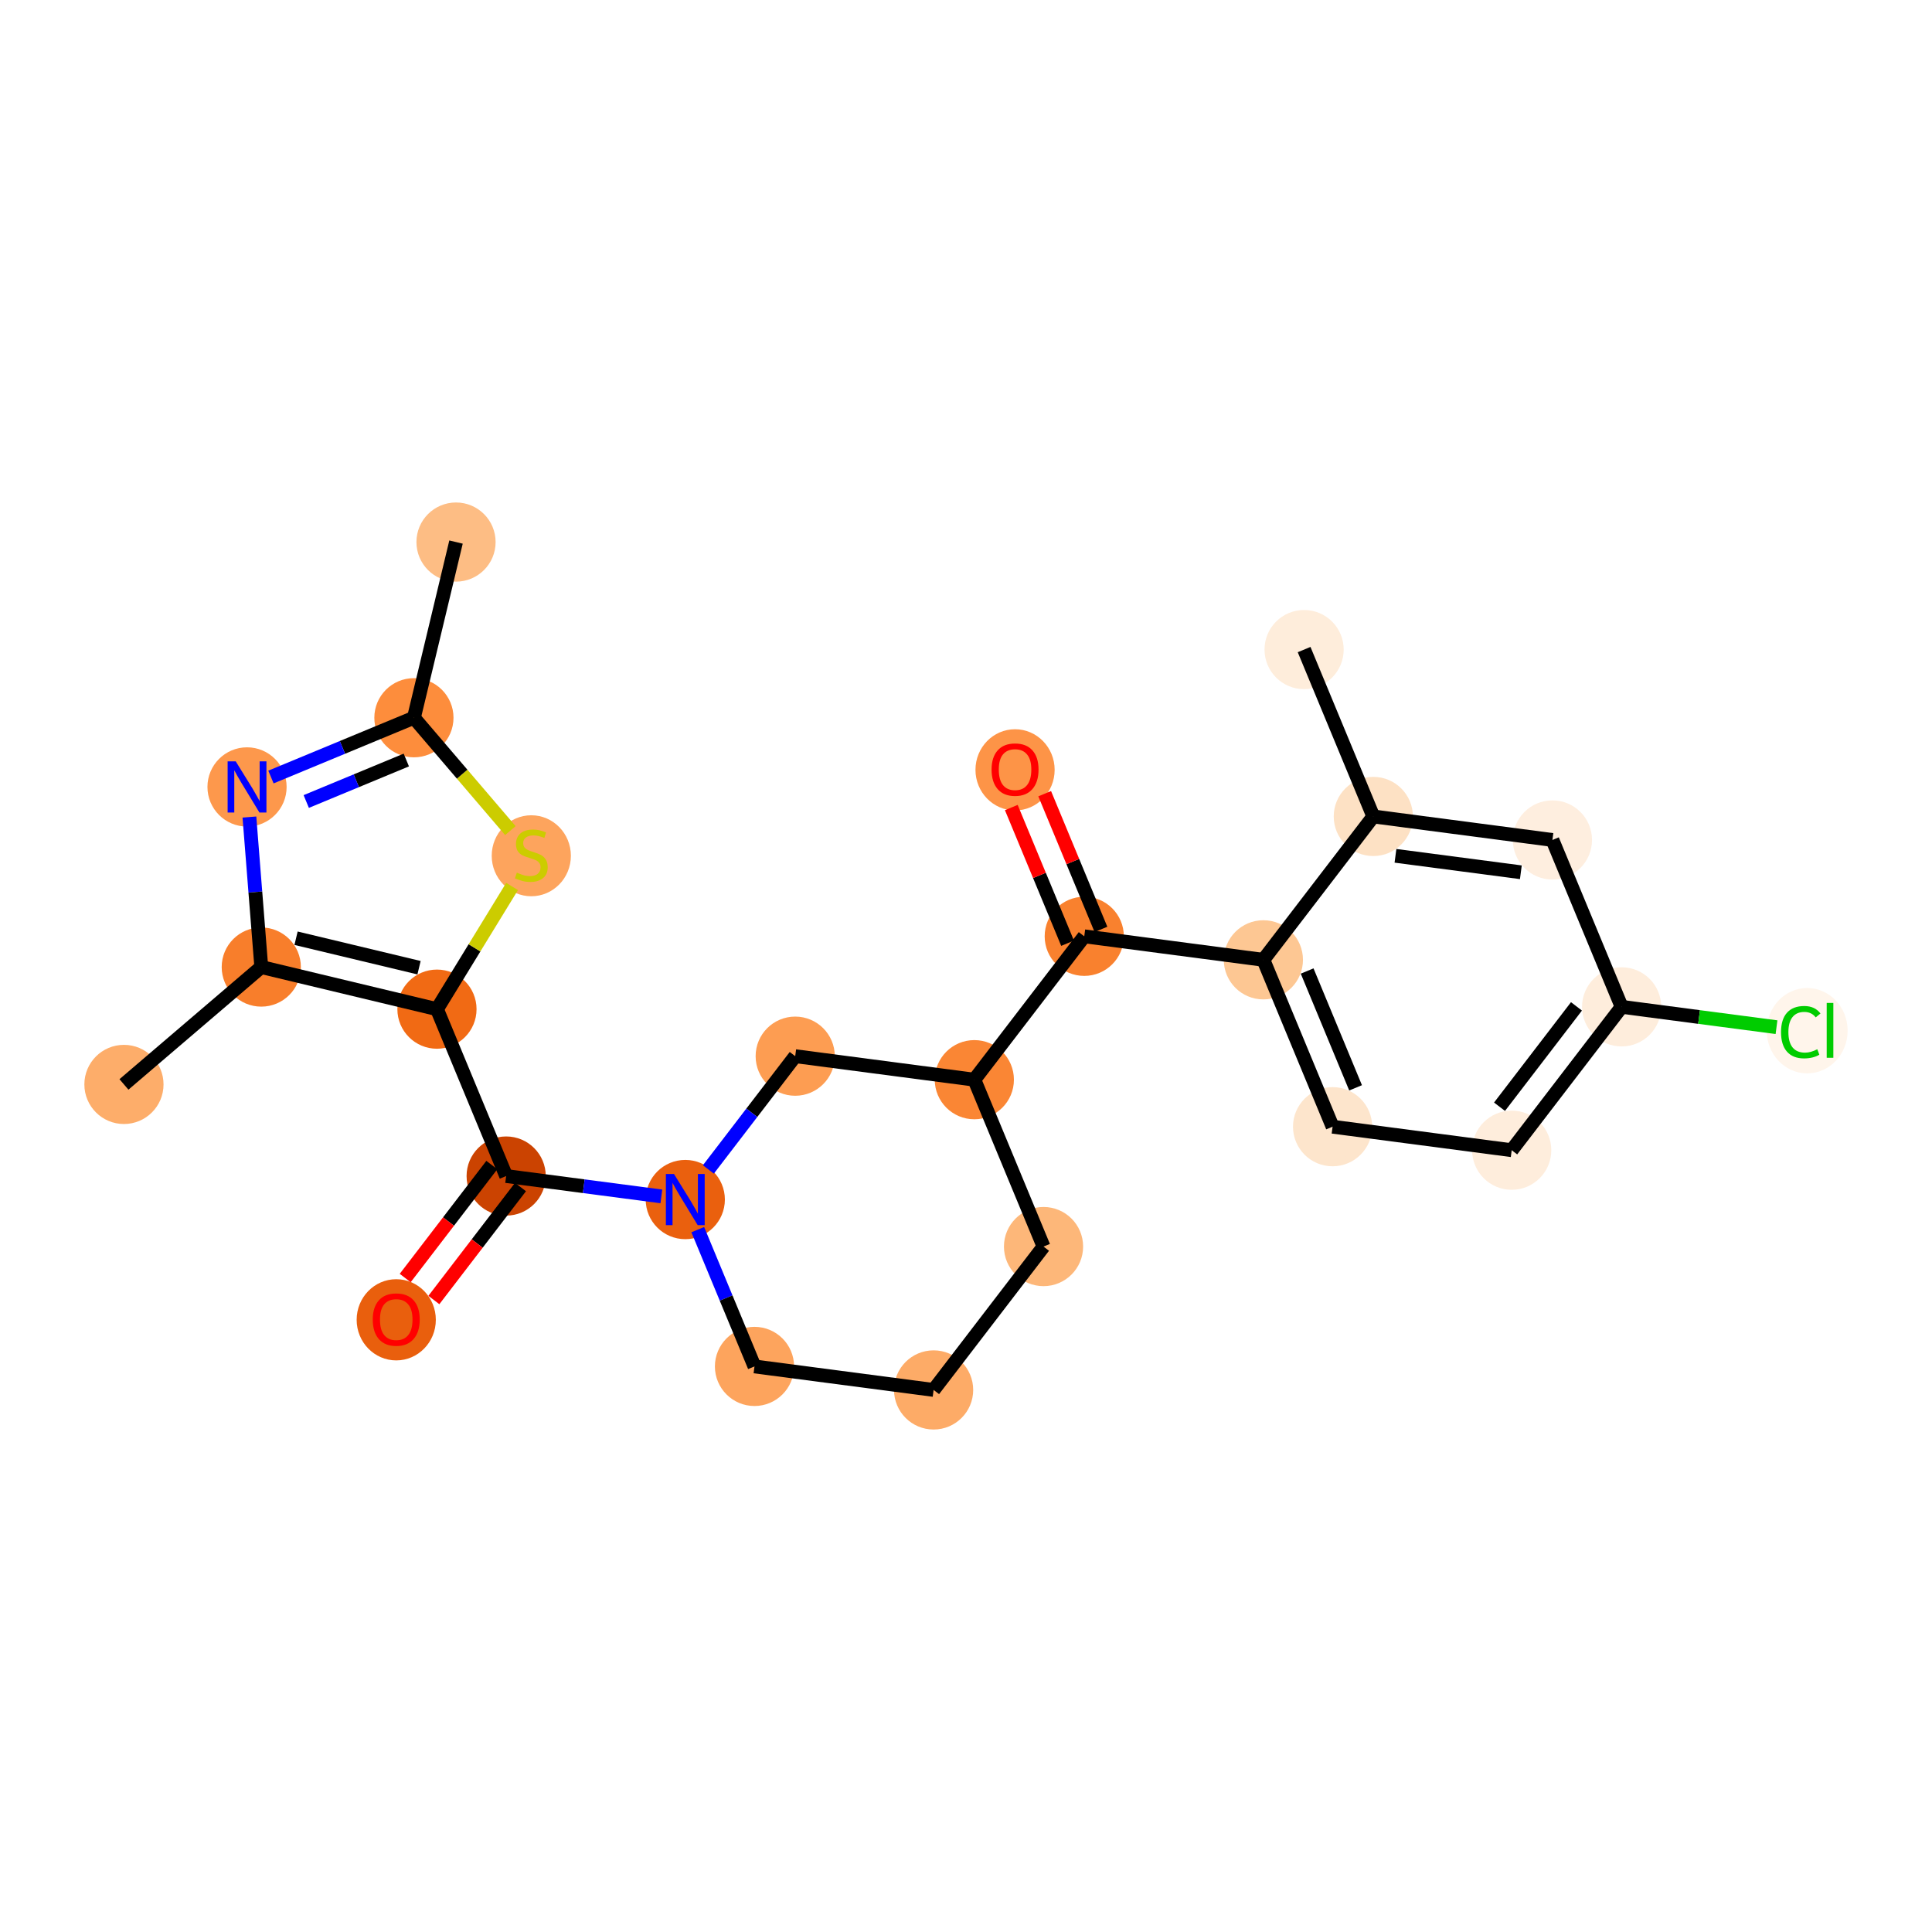 <?xml version='1.0' encoding='iso-8859-1'?>
<svg version='1.1' baseProfile='full'
              xmlns='http://www.w3.org/2000/svg'
                      xmlns:rdkit='http://www.rdkit.org/xml'
                      xmlns:xlink='http://www.w3.org/1999/xlink'
                  xml:space='preserve'
width='280px' height='280px' viewBox='0 0 280 280'>
<!-- END OF HEADER -->
<rect style='opacity:1.0;fill:#FFFFFF;stroke:none' width='280' height='280' x='0' y='0'> </rect>
<ellipse cx='66.09' cy='78.56' rx='5.237' ry='5.237'  style='fill:#FDBD84;fill-rule:evenodd;stroke:#FDBD84;stroke-width:1.0px;stroke-linecap:butt;stroke-linejoin:miter;stroke-opacity:1' />
<ellipse cx='59.988' cy='104.021' rx='5.237' ry='5.237'  style='fill:#FD8D3C;fill-rule:evenodd;stroke:#FD8D3C;stroke-width:1.0px;stroke-linecap:butt;stroke-linejoin:miter;stroke-opacity:1' />
<ellipse cx='35.802' cy='114.05' rx='5.237' ry='5.243'  style='fill:#FD984C;fill-rule:evenodd;stroke:#FD984C;stroke-width:1.0px;stroke-linecap:butt;stroke-linejoin:miter;stroke-opacity:1' />
<ellipse cx='37.867' cy='140.152' rx='5.237' ry='5.237'  style='fill:#F87E2B;fill-rule:evenodd;stroke:#F87E2B;stroke-width:1.0px;stroke-linecap:butt;stroke-linejoin:miter;stroke-opacity:1' />
<ellipse cx='17.964' cy='157.164' rx='5.237' ry='5.237'  style='fill:#FDAD6A;fill-rule:evenodd;stroke:#FDAD6A;stroke-width:1.0px;stroke-linecap:butt;stroke-linejoin:miter;stroke-opacity:1' />
<ellipse cx='63.328' cy='146.254' rx='5.237' ry='5.237'  style='fill:#F16A14;fill-rule:evenodd;stroke:#F16A14;stroke-width:1.0px;stroke-linecap:butt;stroke-linejoin:miter;stroke-opacity:1' />
<ellipse cx='73.357' cy='170.44' rx='5.237' ry='5.237'  style='fill:#CB4301;fill-rule:evenodd;stroke:#CB4301;stroke-width:1.0px;stroke-linecap:butt;stroke-linejoin:miter;stroke-opacity:1' />
<ellipse cx='57.426' cy='191.276' rx='5.237' ry='5.384'  style='fill:#E95F0D;fill-rule:evenodd;stroke:#E95F0D;stroke-width:1.0px;stroke-linecap:butt;stroke-linejoin:miter;stroke-opacity:1' />
<ellipse cx='99.317' cy='173.847' rx='5.237' ry='5.243'  style='fill:#EA600E;fill-rule:evenodd;stroke:#EA600E;stroke-width:1.0px;stroke-linecap:butt;stroke-linejoin:miter;stroke-opacity:1' />
<ellipse cx='109.346' cy='198.033' rx='5.237' ry='5.237'  style='fill:#FDA45D;fill-rule:evenodd;stroke:#FDA45D;stroke-width:1.0px;stroke-linecap:butt;stroke-linejoin:miter;stroke-opacity:1' />
<ellipse cx='135.306' cy='201.44' rx='5.237' ry='5.237'  style='fill:#FDAB67;fill-rule:evenodd;stroke:#FDAB67;stroke-width:1.0px;stroke-linecap:butt;stroke-linejoin:miter;stroke-opacity:1' />
<ellipse cx='151.237' cy='180.662' rx='5.237' ry='5.237'  style='fill:#FDB779;fill-rule:evenodd;stroke:#FDB779;stroke-width:1.0px;stroke-linecap:butt;stroke-linejoin:miter;stroke-opacity:1' />
<ellipse cx='141.208' cy='156.476' rx='5.237' ry='5.237'  style='fill:#FA8634;fill-rule:evenodd;stroke:#FA8634;stroke-width:1.0px;stroke-linecap:butt;stroke-linejoin:miter;stroke-opacity:1' />
<ellipse cx='157.139' cy='135.698' rx='5.237' ry='5.237'  style='fill:#F9812E;fill-rule:evenodd;stroke:#F9812E;stroke-width:1.0px;stroke-linecap:butt;stroke-linejoin:miter;stroke-opacity:1' />
<ellipse cx='147.11' cy='111.57' rx='5.237' ry='5.384'  style='fill:#FD9447;fill-rule:evenodd;stroke:#FD9447;stroke-width:1.0px;stroke-linecap:butt;stroke-linejoin:miter;stroke-opacity:1' />
<ellipse cx='183.099' cy='139.105' rx='5.237' ry='5.237'  style='fill:#FDC793;fill-rule:evenodd;stroke:#FDC793;stroke-width:1.0px;stroke-linecap:butt;stroke-linejoin:miter;stroke-opacity:1' />
<ellipse cx='193.128' cy='163.291' rx='5.237' ry='5.237'  style='fill:#FDE5CC;fill-rule:evenodd;stroke:#FDE5CC;stroke-width:1.0px;stroke-linecap:butt;stroke-linejoin:miter;stroke-opacity:1' />
<ellipse cx='219.088' cy='166.698' rx='5.237' ry='5.237'  style='fill:#FEEDDC;fill-rule:evenodd;stroke:#FEEDDC;stroke-width:1.0px;stroke-linecap:butt;stroke-linejoin:miter;stroke-opacity:1' />
<ellipse cx='235.019' cy='145.92' rx='5.237' ry='5.237'  style='fill:#FEEDDC;fill-rule:evenodd;stroke:#FEEDDC;stroke-width:1.0px;stroke-linecap:butt;stroke-linejoin:miter;stroke-opacity:1' />
<ellipse cx='261.911' cy='149.375' rx='5.362' ry='5.687'  style='fill:#FFF5EB;fill-rule:evenodd;stroke:#FFF5EB;stroke-width:1.0px;stroke-linecap:butt;stroke-linejoin:miter;stroke-opacity:1' />
<ellipse cx='224.99' cy='121.734' rx='5.237' ry='5.237'  style='fill:#FEEEDF;fill-rule:evenodd;stroke:#FEEEDF;stroke-width:1.0px;stroke-linecap:butt;stroke-linejoin:miter;stroke-opacity:1' />
<ellipse cx='199.03' cy='118.327' rx='5.237' ry='5.237'  style='fill:#FDE1C4;fill-rule:evenodd;stroke:#FDE1C4;stroke-width:1.0px;stroke-linecap:butt;stroke-linejoin:miter;stroke-opacity:1' />
<ellipse cx='189.001' cy='94.141' rx='5.237' ry='5.237'  style='fill:#FEEDDB;fill-rule:evenodd;stroke:#FEEDDB;stroke-width:1.0px;stroke-linecap:butt;stroke-linejoin:miter;stroke-opacity:1' />
<ellipse cx='115.248' cy='153.069' rx='5.237' ry='5.237'  style='fill:#FD9D52;fill-rule:evenodd;stroke:#FD9D52;stroke-width:1.0px;stroke-linecap:butt;stroke-linejoin:miter;stroke-opacity:1' />
<ellipse cx='77' cy='124.024' rx='5.237' ry='5.369'  style='fill:#FDA45D;fill-rule:evenodd;stroke:#FDA45D;stroke-width:1.0px;stroke-linecap:butt;stroke-linejoin:miter;stroke-opacity:1' />
<path class='bond-0 atom-0 atom-1' d='M 66.09,78.56 L 59.988,104.021' style='fill:none;fill-rule:evenodd;stroke:#000000;stroke-width:2.0px;stroke-linecap:butt;stroke-linejoin:miter;stroke-opacity:1' />
<path class='bond-1 atom-1 atom-2' d='M 59.988,104.021 L 49.628,108.317' style='fill:none;fill-rule:evenodd;stroke:#000000;stroke-width:2.0px;stroke-linecap:butt;stroke-linejoin:miter;stroke-opacity:1' />
<path class='bond-1 atom-1 atom-2' d='M 49.628,108.317 L 39.269,112.613' style='fill:none;fill-rule:evenodd;stroke:#0000FF;stroke-width:2.0px;stroke-linecap:butt;stroke-linejoin:miter;stroke-opacity:1' />
<path class='bond-1 atom-1 atom-2' d='M 58.886,110.147 L 51.634,113.154' style='fill:none;fill-rule:evenodd;stroke:#000000;stroke-width:2.0px;stroke-linecap:butt;stroke-linejoin:miter;stroke-opacity:1' />
<path class='bond-1 atom-1 atom-2' d='M 51.634,113.154 L 44.383,116.161' style='fill:none;fill-rule:evenodd;stroke:#0000FF;stroke-width:2.0px;stroke-linecap:butt;stroke-linejoin:miter;stroke-opacity:1' />
<path class='bond-24 atom-24 atom-1' d='M 73.968,120.377 L 66.978,112.199' style='fill:none;fill-rule:evenodd;stroke:#CCCC00;stroke-width:2.0px;stroke-linecap:butt;stroke-linejoin:miter;stroke-opacity:1' />
<path class='bond-24 atom-24 atom-1' d='M 66.978,112.199 L 59.988,104.021' style='fill:none;fill-rule:evenodd;stroke:#000000;stroke-width:2.0px;stroke-linecap:butt;stroke-linejoin:miter;stroke-opacity:1' />
<path class='bond-2 atom-2 atom-3' d='M 36.147,118.412 L 37.007,129.282' style='fill:none;fill-rule:evenodd;stroke:#0000FF;stroke-width:2.0px;stroke-linecap:butt;stroke-linejoin:miter;stroke-opacity:1' />
<path class='bond-2 atom-2 atom-3' d='M 37.007,129.282 L 37.867,140.152' style='fill:none;fill-rule:evenodd;stroke:#000000;stroke-width:2.0px;stroke-linecap:butt;stroke-linejoin:miter;stroke-opacity:1' />
<path class='bond-3 atom-3 atom-4' d='M 37.867,140.152 L 17.964,157.164' style='fill:none;fill-rule:evenodd;stroke:#000000;stroke-width:2.0px;stroke-linecap:butt;stroke-linejoin:miter;stroke-opacity:1' />
<path class='bond-4 atom-3 atom-5' d='M 37.867,140.152 L 63.328,146.254' style='fill:none;fill-rule:evenodd;stroke:#000000;stroke-width:2.0px;stroke-linecap:butt;stroke-linejoin:miter;stroke-opacity:1' />
<path class='bond-4 atom-3 atom-5' d='M 42.906,135.975 L 60.73,140.246' style='fill:none;fill-rule:evenodd;stroke:#000000;stroke-width:2.0px;stroke-linecap:butt;stroke-linejoin:miter;stroke-opacity:1' />
<path class='bond-5 atom-5 atom-6' d='M 63.328,146.254 L 73.357,170.44' style='fill:none;fill-rule:evenodd;stroke:#000000;stroke-width:2.0px;stroke-linecap:butt;stroke-linejoin:miter;stroke-opacity:1' />
<path class='bond-23 atom-5 atom-24' d='M 63.328,146.254 L 68.771,137.364' style='fill:none;fill-rule:evenodd;stroke:#000000;stroke-width:2.0px;stroke-linecap:butt;stroke-linejoin:miter;stroke-opacity:1' />
<path class='bond-23 atom-5 atom-24' d='M 68.771,137.364 L 74.214,128.475' style='fill:none;fill-rule:evenodd;stroke:#CCCC00;stroke-width:2.0px;stroke-linecap:butt;stroke-linejoin:miter;stroke-opacity:1' />
<path class='bond-6 atom-6 atom-7' d='M 71.279,168.847 L 65.002,177.034' style='fill:none;fill-rule:evenodd;stroke:#000000;stroke-width:2.0px;stroke-linecap:butt;stroke-linejoin:miter;stroke-opacity:1' />
<path class='bond-6 atom-6 atom-7' d='M 65.002,177.034 L 58.725,185.221' style='fill:none;fill-rule:evenodd;stroke:#FF0000;stroke-width:2.0px;stroke-linecap:butt;stroke-linejoin:miter;stroke-opacity:1' />
<path class='bond-6 atom-6 atom-7' d='M 75.435,172.033 L 69.158,180.22' style='fill:none;fill-rule:evenodd;stroke:#000000;stroke-width:2.0px;stroke-linecap:butt;stroke-linejoin:miter;stroke-opacity:1' />
<path class='bond-6 atom-6 atom-7' d='M 69.158,180.22 L 62.881,188.407' style='fill:none;fill-rule:evenodd;stroke:#FF0000;stroke-width:2.0px;stroke-linecap:butt;stroke-linejoin:miter;stroke-opacity:1' />
<path class='bond-7 atom-6 atom-8' d='M 73.357,170.44 L 84.604,171.916' style='fill:none;fill-rule:evenodd;stroke:#000000;stroke-width:2.0px;stroke-linecap:butt;stroke-linejoin:miter;stroke-opacity:1' />
<path class='bond-7 atom-6 atom-8' d='M 84.604,171.916 L 95.851,173.392' style='fill:none;fill-rule:evenodd;stroke:#0000FF;stroke-width:2.0px;stroke-linecap:butt;stroke-linejoin:miter;stroke-opacity:1' />
<path class='bond-8 atom-8 atom-9' d='M 101.126,178.209 L 105.236,188.121' style='fill:none;fill-rule:evenodd;stroke:#0000FF;stroke-width:2.0px;stroke-linecap:butt;stroke-linejoin:miter;stroke-opacity:1' />
<path class='bond-8 atom-8 atom-9' d='M 105.236,188.121 L 109.346,198.033' style='fill:none;fill-rule:evenodd;stroke:#000000;stroke-width:2.0px;stroke-linecap:butt;stroke-linejoin:miter;stroke-opacity:1' />
<path class='bond-25 atom-23 atom-8' d='M 115.248,153.069 L 108.955,161.277' style='fill:none;fill-rule:evenodd;stroke:#000000;stroke-width:2.0px;stroke-linecap:butt;stroke-linejoin:miter;stroke-opacity:1' />
<path class='bond-25 atom-23 atom-8' d='M 108.955,161.277 L 102.662,169.485' style='fill:none;fill-rule:evenodd;stroke:#0000FF;stroke-width:2.0px;stroke-linecap:butt;stroke-linejoin:miter;stroke-opacity:1' />
<path class='bond-9 atom-9 atom-10' d='M 109.346,198.033 L 135.306,201.44' style='fill:none;fill-rule:evenodd;stroke:#000000;stroke-width:2.0px;stroke-linecap:butt;stroke-linejoin:miter;stroke-opacity:1' />
<path class='bond-10 atom-10 atom-11' d='M 135.306,201.44 L 151.237,180.662' style='fill:none;fill-rule:evenodd;stroke:#000000;stroke-width:2.0px;stroke-linecap:butt;stroke-linejoin:miter;stroke-opacity:1' />
<path class='bond-11 atom-11 atom-12' d='M 151.237,180.662 L 141.208,156.476' style='fill:none;fill-rule:evenodd;stroke:#000000;stroke-width:2.0px;stroke-linecap:butt;stroke-linejoin:miter;stroke-opacity:1' />
<path class='bond-12 atom-12 atom-13' d='M 141.208,156.476 L 157.139,135.698' style='fill:none;fill-rule:evenodd;stroke:#000000;stroke-width:2.0px;stroke-linecap:butt;stroke-linejoin:miter;stroke-opacity:1' />
<path class='bond-22 atom-12 atom-23' d='M 141.208,156.476 L 115.248,153.069' style='fill:none;fill-rule:evenodd;stroke:#000000;stroke-width:2.0px;stroke-linecap:butt;stroke-linejoin:miter;stroke-opacity:1' />
<path class='bond-13 atom-13 atom-14' d='M 159.558,134.695 L 155.48,124.862' style='fill:none;fill-rule:evenodd;stroke:#000000;stroke-width:2.0px;stroke-linecap:butt;stroke-linejoin:miter;stroke-opacity:1' />
<path class='bond-13 atom-13 atom-14' d='M 155.48,124.862 L 151.403,115.028' style='fill:none;fill-rule:evenodd;stroke:#FF0000;stroke-width:2.0px;stroke-linecap:butt;stroke-linejoin:miter;stroke-opacity:1' />
<path class='bond-13 atom-13 atom-14' d='M 154.721,136.701 L 150.643,126.868' style='fill:none;fill-rule:evenodd;stroke:#000000;stroke-width:2.0px;stroke-linecap:butt;stroke-linejoin:miter;stroke-opacity:1' />
<path class='bond-13 atom-13 atom-14' d='M 150.643,126.868 L 146.565,117.034' style='fill:none;fill-rule:evenodd;stroke:#FF0000;stroke-width:2.0px;stroke-linecap:butt;stroke-linejoin:miter;stroke-opacity:1' />
<path class='bond-14 atom-13 atom-15' d='M 157.139,135.698 L 183.099,139.105' style='fill:none;fill-rule:evenodd;stroke:#000000;stroke-width:2.0px;stroke-linecap:butt;stroke-linejoin:miter;stroke-opacity:1' />
<path class='bond-15 atom-15 atom-16' d='M 183.099,139.105 L 193.128,163.291' style='fill:none;fill-rule:evenodd;stroke:#000000;stroke-width:2.0px;stroke-linecap:butt;stroke-linejoin:miter;stroke-opacity:1' />
<path class='bond-15 atom-15 atom-16' d='M 189.441,140.727 L 196.461,157.657' style='fill:none;fill-rule:evenodd;stroke:#000000;stroke-width:2.0px;stroke-linecap:butt;stroke-linejoin:miter;stroke-opacity:1' />
<path class='bond-26 atom-21 atom-15' d='M 199.03,118.327 L 183.099,139.105' style='fill:none;fill-rule:evenodd;stroke:#000000;stroke-width:2.0px;stroke-linecap:butt;stroke-linejoin:miter;stroke-opacity:1' />
<path class='bond-16 atom-16 atom-17' d='M 193.128,163.291 L 219.088,166.698' style='fill:none;fill-rule:evenodd;stroke:#000000;stroke-width:2.0px;stroke-linecap:butt;stroke-linejoin:miter;stroke-opacity:1' />
<path class='bond-17 atom-17 atom-18' d='M 219.088,166.698 L 235.019,145.92' style='fill:none;fill-rule:evenodd;stroke:#000000;stroke-width:2.0px;stroke-linecap:butt;stroke-linejoin:miter;stroke-opacity:1' />
<path class='bond-17 atom-17 atom-18' d='M 217.322,160.396 L 228.474,145.851' style='fill:none;fill-rule:evenodd;stroke:#000000;stroke-width:2.0px;stroke-linecap:butt;stroke-linejoin:miter;stroke-opacity:1' />
<path class='bond-18 atom-18 atom-19' d='M 235.019,145.92 L 246.242,147.393' style='fill:none;fill-rule:evenodd;stroke:#000000;stroke-width:2.0px;stroke-linecap:butt;stroke-linejoin:miter;stroke-opacity:1' />
<path class='bond-18 atom-18 atom-19' d='M 246.242,147.393 L 257.465,148.866' style='fill:none;fill-rule:evenodd;stroke:#00CC00;stroke-width:2.0px;stroke-linecap:butt;stroke-linejoin:miter;stroke-opacity:1' />
<path class='bond-19 atom-18 atom-20' d='M 235.019,145.92 L 224.99,121.734' style='fill:none;fill-rule:evenodd;stroke:#000000;stroke-width:2.0px;stroke-linecap:butt;stroke-linejoin:miter;stroke-opacity:1' />
<path class='bond-20 atom-20 atom-21' d='M 224.99,121.734 L 199.03,118.327' style='fill:none;fill-rule:evenodd;stroke:#000000;stroke-width:2.0px;stroke-linecap:butt;stroke-linejoin:miter;stroke-opacity:1' />
<path class='bond-20 atom-20 atom-21' d='M 220.414,126.415 L 202.242,124.03' style='fill:none;fill-rule:evenodd;stroke:#000000;stroke-width:2.0px;stroke-linecap:butt;stroke-linejoin:miter;stroke-opacity:1' />
<path class='bond-21 atom-21 atom-22' d='M 199.03,118.327 L 189.001,94.141' style='fill:none;fill-rule:evenodd;stroke:#000000;stroke-width:2.0px;stroke-linecap:butt;stroke-linejoin:miter;stroke-opacity:1' />
<path  class='atom-2' d='M 34.163 110.343
L 36.593 114.27
Q 36.834 114.658, 37.221 115.36
Q 37.609 116.061, 37.63 116.103
L 37.63 110.343
L 38.614 110.343
L 38.614 117.758
L 37.598 117.758
L 34.991 113.464
Q 34.687 112.961, 34.362 112.385
Q 34.048 111.809, 33.954 111.631
L 33.954 117.758
L 32.99 117.758
L 32.99 110.343
L 34.163 110.343
' fill='#0000FF'/>
<path  class='atom-7' d='M 54.023 191.239
Q 54.023 189.458, 54.902 188.464
Q 55.782 187.469, 57.426 187.469
Q 59.071 187.469, 59.95 188.464
Q 60.83 189.458, 60.83 191.239
Q 60.83 193.04, 59.94 194.067
Q 59.05 195.082, 57.426 195.082
Q 55.793 195.082, 54.902 194.067
Q 54.023 193.051, 54.023 191.239
M 57.426 194.245
Q 58.557 194.245, 59.165 193.491
Q 59.783 192.726, 59.783 191.239
Q 59.783 189.783, 59.165 189.05
Q 58.557 188.306, 57.426 188.306
Q 56.295 188.306, 55.677 189.04
Q 55.07 189.773, 55.07 191.239
Q 55.07 192.737, 55.677 193.491
Q 56.295 194.245, 57.426 194.245
' fill='#FF0000'/>
<path  class='atom-8' d='M 97.678 170.14
L 100.108 174.067
Q 100.349 174.454, 100.736 175.156
Q 101.124 175.858, 101.145 175.9
L 101.145 170.14
L 102.129 170.14
L 102.129 177.555
L 101.113 177.555
L 98.506 173.261
Q 98.202 172.758, 97.877 172.182
Q 97.563 171.606, 97.469 171.428
L 97.469 177.555
L 96.505 177.555
L 96.505 170.14
L 97.678 170.14
' fill='#0000FF'/>
<path  class='atom-14' d='M 143.706 111.533
Q 143.706 109.753, 144.586 108.758
Q 145.466 107.763, 147.11 107.763
Q 148.754 107.763, 149.634 108.758
Q 150.514 109.753, 150.514 111.533
Q 150.514 113.335, 149.624 114.361
Q 148.733 115.377, 147.11 115.377
Q 145.476 115.377, 144.586 114.361
Q 143.706 113.345, 143.706 111.533
M 147.11 114.539
Q 148.241 114.539, 148.849 113.785
Q 149.466 113.02, 149.466 111.533
Q 149.466 110.077, 148.849 109.344
Q 148.241 108.601, 147.11 108.601
Q 145.979 108.601, 145.361 109.334
Q 144.754 110.067, 144.754 111.533
Q 144.754 113.031, 145.361 113.785
Q 145.979 114.539, 147.11 114.539
' fill='#FF0000'/>
<path  class='atom-19' d='M 258.12 149.584
Q 258.12 147.741, 258.979 146.777
Q 259.848 145.803, 261.492 145.803
Q 263.021 145.803, 263.838 146.882
L 263.147 147.448
Q 262.55 146.662, 261.492 146.662
Q 260.372 146.662, 259.775 147.416
Q 259.188 148.16, 259.188 149.584
Q 259.188 151.05, 259.796 151.805
Q 260.413 152.559, 261.607 152.559
Q 262.424 152.559, 263.377 152.066
L 263.671 152.852
Q 263.283 153.103, 262.697 153.25
Q 262.11 153.396, 261.461 153.396
Q 259.848 153.396, 258.979 152.412
Q 258.12 151.427, 258.12 149.584
' fill='#00CC00'/>
<path  class='atom-19' d='M 264.739 145.353
L 265.702 145.353
L 265.702 153.302
L 264.739 153.302
L 264.739 145.353
' fill='#00CC00'/>
<path  class='atom-24' d='M 74.905 126.469
Q 74.989 126.501, 75.335 126.647
Q 75.68 126.794, 76.057 126.888
Q 76.445 126.972, 76.822 126.972
Q 77.524 126.972, 77.932 126.637
Q 78.341 126.291, 78.341 125.694
Q 78.341 125.286, 78.131 125.034
Q 77.932 124.783, 77.618 124.647
Q 77.304 124.511, 76.78 124.354
Q 76.12 124.155, 75.722 123.966
Q 75.335 123.778, 75.052 123.38
Q 74.78 122.982, 74.78 122.311
Q 74.78 121.379, 75.408 120.803
Q 76.047 120.227, 77.304 120.227
Q 78.162 120.227, 79.136 120.636
L 78.896 121.442
Q 78.005 121.076, 77.335 121.076
Q 76.612 121.076, 76.215 121.379
Q 75.817 121.673, 75.827 122.186
Q 75.827 122.584, 76.026 122.825
Q 76.235 123.065, 76.529 123.202
Q 76.832 123.338, 77.335 123.495
Q 78.005 123.704, 78.403 123.914
Q 78.801 124.123, 79.084 124.553
Q 79.377 124.972, 79.377 125.694
Q 79.377 126.721, 78.686 127.276
Q 78.005 127.82, 76.864 127.82
Q 76.204 127.82, 75.701 127.674
Q 75.209 127.537, 74.623 127.297
L 74.905 126.469
' fill='#CCCC00'/>
</svg>
